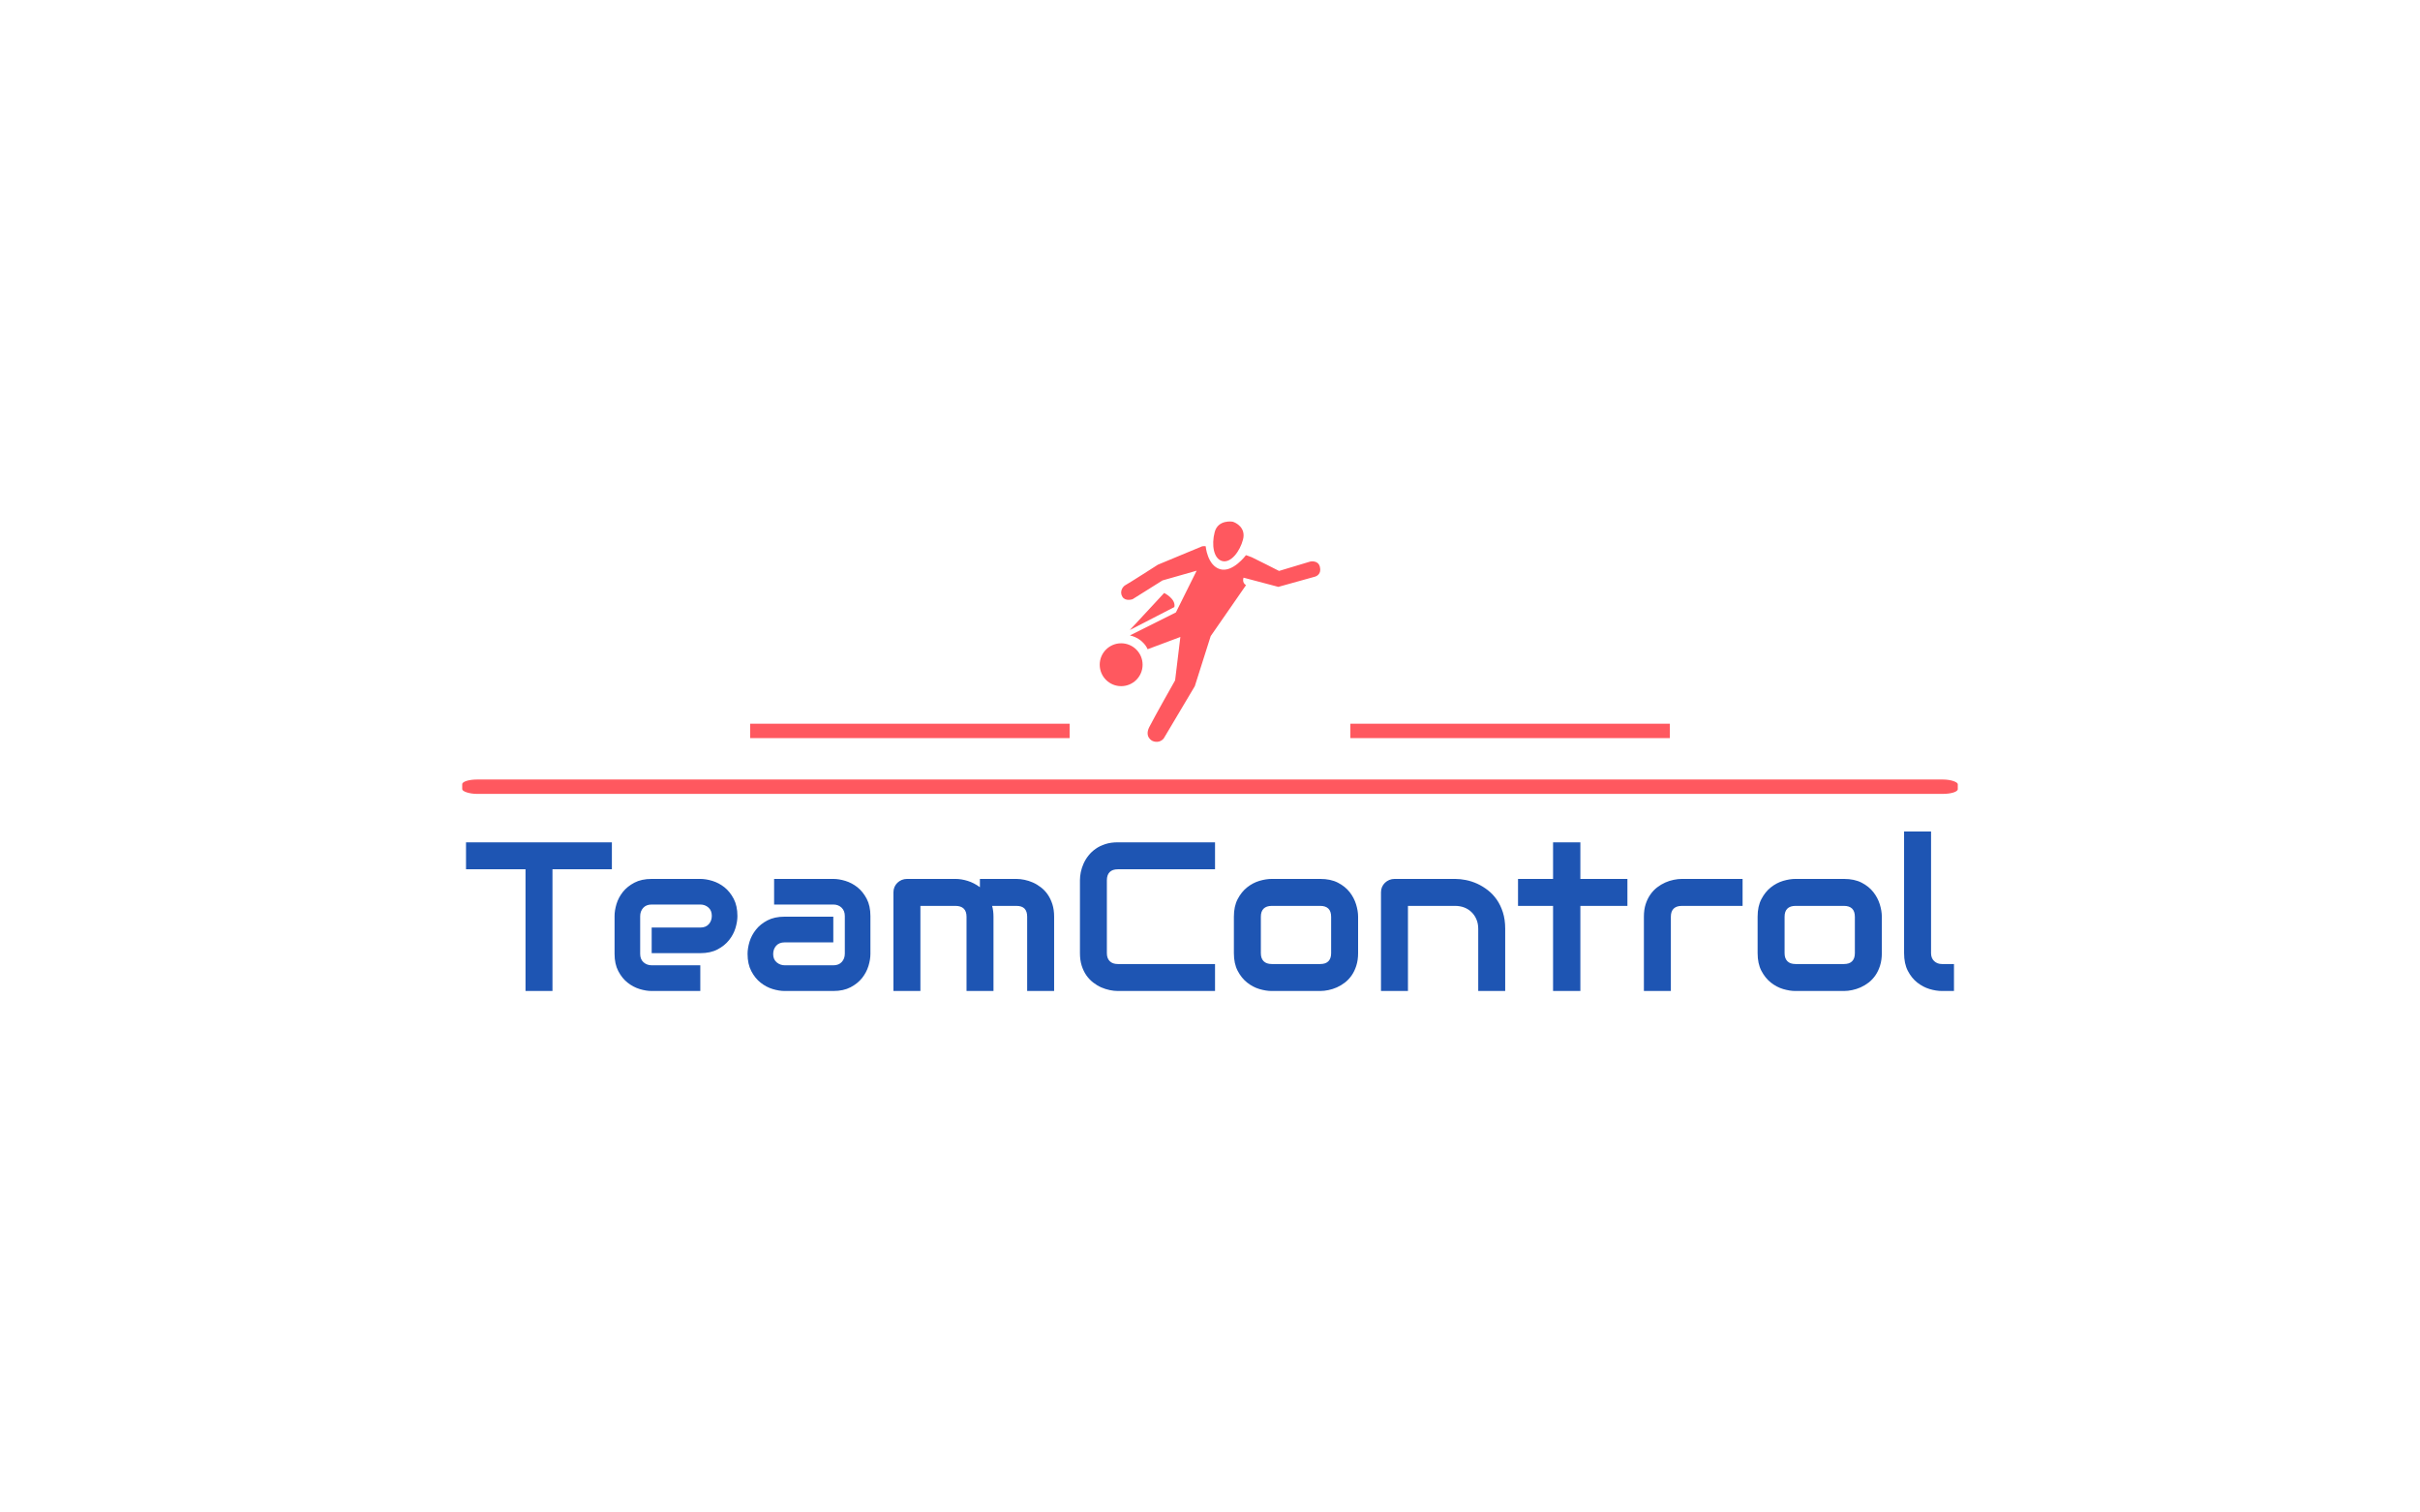 <svg viewBox="0 0 640 400" data-background-color="#ffffff" preserveAspectRatio="xMidYMid meet" height="400" width="640" xmlns="http://www.w3.org/2000/svg" xmlns:xlink="http://www.w3.org/1999/xlink"><rect width="300" height="200" x="0" y="0" opacity="0" fill="#ffffff" data-fill-palette-color="background" id="background"></rect><g id="tight-bounds" transform="matrix(1,0,0,1,122.24,137.917)"><svg viewBox="0 0 395.52 124.166" height="124.166" width="395.52"><g><svg viewBox="0 0 397.498 124.787" height="124.166" width="395.52"><g><rect width="397.498" height="3.822" x="0" y="68.577" fill="#ff585f" opacity="1" stroke-width="0" stroke="transparent" fill-opacity="1" class="rect-r-0" data-fill-palette-color="secondary" rx="1%" id="r-0" data-palette-color="#ff585f"></rect></g><g transform="matrix(1,0,0,1,0.989,82.405)"><svg viewBox="0 0 395.52 42.382" height="42.382" width="395.52"><g id="textblocktransform"><svg viewBox="0 0 395.52 42.382" height="42.382" width="395.52" id="textblock"><g><svg viewBox="0 0 395.52 42.382" height="42.382" width="395.52"><g transform="matrix(1,0,0,1,0,0)"><svg width="395.52" viewBox="0.98 -37.55 350.39 37.55" height="42.382" data-palette-color="#1e55b3"><path d="M35.33-35.01L35.33-28.66 21.34-28.66 21.34 0 14.99 0 14.99-28.66 0.98-28.66 0.98-35.01 35.33-35.01ZM64.89-17.65L64.89-17.65Q64.89-16.33 64.43-14.81 63.96-13.28 62.92-11.98 61.89-10.67 60.21-9.79 58.54-8.91 56.15-8.91L56.15-8.91 44.7-8.91 44.7-14.94 56.15-14.94Q57.44-14.94 58.15-15.73 58.86-16.53 58.86-17.7L58.86-17.7Q58.86-18.95 58.07-19.65 57.27-20.36 56.15-20.36L56.15-20.36 44.7-20.36Q43.41-20.36 42.7-19.57 41.99-18.77 41.99-17.6L41.99-17.6 41.99-8.74Q41.99-7.47 42.78-6.76 43.58-6.05 44.75-6.05L44.75-6.05 56.15-6.05 56.15 0 44.7 0Q43.38 0 41.86-0.46 40.33-0.93 39.02-1.97 37.72-3 36.84-4.68 35.96-6.35 35.96-8.74L35.96-8.74 35.96-17.65Q35.96-18.97 36.42-20.5 36.89-22.02 37.92-23.33 38.96-24.63 40.63-25.51 42.31-26.39 44.7-26.39L44.7-26.39 56.15-26.39Q57.47-26.39 58.99-25.93 60.52-25.46 61.83-24.43 63.13-23.39 64.01-21.72 64.89-20.04 64.89-17.65ZM96.21-17.65L96.21-8.74Q96.21-7.42 95.75-5.9 95.28-4.37 94.25-3.06 93.21-1.76 91.54-0.88 89.86 0 87.47 0L87.47 0 76.02 0Q74.7 0 73.18-0.46 71.65-0.93 70.34-1.97 69.04-3 68.16-4.68 67.28-6.35 67.28-8.74L67.28-8.74Q67.28-10.06 67.74-11.6 68.21-13.13 69.25-14.44 70.28-15.75 71.96-16.63 73.63-17.5 76.02-17.5L76.02-17.5 87.47-17.5 87.47-11.45 76.02-11.45Q74.73-11.45 74.02-10.66 73.31-9.86 73.31-8.69L73.31-8.69Q73.31-7.45 74.13-6.75 74.95-6.05 76.07-6.05L76.07-6.05 87.47-6.05Q88.76-6.05 89.47-6.84 90.18-7.62 90.18-8.79L90.18-8.79 90.18-17.65Q90.18-18.9 89.41-19.63 88.64-20.36 87.47-20.36L87.47-20.36 73.53-20.36 73.53-26.39 87.47-26.39Q88.79-26.39 90.31-25.93 91.84-25.46 93.15-24.43 94.45-23.39 95.33-21.72 96.21-20.04 96.21-17.65L96.21-17.65ZM125.19-17.5L125.19 0 118.84 0 118.84-17.5Q118.84-18.75 118.18-19.4 117.52-20.04 116.23-20.04L116.23-20.04 107.98-20.04 107.98 0 101.63 0 101.63-23.24Q101.63-23.9 101.87-24.48 102.12-25.05 102.56-25.48 103-25.9 103.58-26.15 104.17-26.39 104.83-26.39L104.83-26.39 116.28-26.39Q117.6-26.39 119.11-25.93 120.62-25.46 121.99-24.44L121.99-24.44 121.99-26.39 130.58-26.39Q131.49-26.39 132.49-26.18 133.49-25.98 134.48-25.54 135.47-25.1 136.37-24.4 137.27-23.71 137.96-22.72 138.64-21.73 139.06-20.43 139.47-19.14 139.47-17.5L139.47-17.5 139.47 0 133.12 0 133.12-17.5Q133.12-18.75 132.5-19.4 131.88-20.04 130.58-20.04L130.58-20.04 124.87-20.04Q125.19-18.87 125.19-17.5L125.19-17.5ZM177.36-6.35L177.36 0 154.46 0Q153.58 0 152.57-0.21 151.55-0.42 150.56-0.85 149.57-1.29 148.67-1.99 147.77-2.69 147.07-3.67 146.38-4.66 145.96-5.97 145.55-7.28 145.55-8.91L145.55-8.91 145.55-26.1Q145.55-26.98 145.75-27.99 145.96-29 146.4-29.99 146.84-30.98 147.55-31.88 148.26-32.79 149.25-33.48 150.23-34.18 151.53-34.59 152.82-35.01 154.46-35.01L154.46-35.01 177.36-35.01 177.36-28.66 154.46-28.66Q153.21-28.66 152.55-28 151.89-27.34 151.89-26.05L151.89-26.05 151.89-8.91Q151.89-7.69 152.57-7.02 153.24-6.35 154.46-6.35L154.46-6.35 177.36-6.35ZM211.05-17.5L211.05-8.91Q211.05-7.28 210.63-5.97 210.22-4.66 209.53-3.67 208.85-2.69 207.95-1.99 207.04-1.29 206.05-0.85 205.07-0.42 204.05-0.21 203.04 0 202.14 0L202.14 0 190.69 0Q189.37 0 187.8-0.46 186.24-0.93 184.91-1.99 183.58-3.05 182.69-4.75 181.8-6.45 181.8-8.91L181.8-8.91 181.8-17.5Q181.8-19.95 182.69-21.64 183.58-23.34 184.91-24.4 186.24-25.46 187.8-25.93 189.37-26.39 190.69-26.39L190.69-26.39 202.14-26.39Q204.58-26.39 206.29-25.51 208-24.63 209.05-23.3 210.09-21.97 210.57-20.41 211.05-18.85 211.05-17.5L211.05-17.5ZM204.7-8.91L204.7-17.46Q204.7-18.77 204.04-19.41 203.38-20.04 202.14-20.04L202.14-20.04 190.73-20.04Q189.47-20.04 188.81-19.4 188.15-18.75 188.15-17.5L188.15-17.5 188.15-8.91Q188.15-7.67 188.81-7.01 189.47-6.35 190.73-6.35L190.73-6.35 202.14-6.35Q203.43-6.35 204.06-7.01 204.7-7.67 204.7-8.91L204.7-8.91ZM245.69-14.65L245.69 0 239.34 0 239.34-14.65Q239.34-15.89 238.91-16.88 238.49-17.87 237.75-18.58 237.02-19.29 236.03-19.67 235.04-20.04 233.9-20.04L233.9-20.04 222.79-20.04 222.79 0 216.44 0 216.44-23.24Q216.44-23.9 216.68-24.48 216.93-25.05 217.37-25.48 217.81-25.9 218.39-26.15 218.98-26.39 219.64-26.39L219.64-26.39 233.94-26.39Q235.14-26.39 236.47-26.12 237.8-25.85 239.11-25.26 240.41-24.66 241.6-23.74 242.78-22.83 243.7-21.52 244.61-20.21 245.15-18.51 245.69-16.8 245.69-14.65L245.69-14.65ZM274.47-26.39L274.47-20.04 263.39-20.04 263.39 0 256.96 0 256.96-20.04 248.71-20.04 248.71-26.39 256.96-26.39 256.96-35.01 263.39-35.01 263.39-26.39 274.47-26.39ZM301.59-26.39L301.59-20.04 287.31-20.04Q286.02-20.04 285.36-19.4 284.7-18.75 284.7-17.5L284.7-17.5 284.7 0 278.35 0 278.35-17.5Q278.35-19.14 278.76-20.43 279.18-21.73 279.88-22.72 280.57-23.71 281.47-24.4 282.38-25.1 283.37-25.54 284.36-25.98 285.37-26.18 286.38-26.39 287.26-26.39L287.26-26.39 301.59-26.39ZM334.38-17.5L334.38-8.91Q334.38-7.28 333.96-5.97 333.55-4.66 332.86-3.67 332.18-2.69 331.28-1.99 330.37-1.29 329.38-0.85 328.4-0.42 327.38-0.21 326.37 0 325.47 0L325.47 0 314.02 0Q312.7 0 311.13-0.46 309.57-0.93 308.24-1.99 306.91-3.05 306.02-4.75 305.13-6.45 305.13-8.91L305.13-8.91 305.13-17.5Q305.13-19.95 306.02-21.64 306.91-23.34 308.24-24.4 309.57-25.46 311.13-25.93 312.7-26.39 314.02-26.39L314.02-26.39 325.47-26.39Q327.91-26.39 329.62-25.51 331.33-24.63 332.37-23.3 333.42-21.97 333.9-20.41 334.38-18.85 334.38-17.5L334.38-17.5ZM328.03-8.91L328.03-17.46Q328.03-18.77 327.37-19.41 326.71-20.04 325.47-20.04L325.47-20.04 314.06-20.04Q312.79-20.04 312.14-19.4 311.48-18.75 311.48-17.5L311.48-17.5 311.48-8.91Q311.48-7.67 312.14-7.01 312.79-6.35 314.06-6.35L314.06-6.35 325.47-6.35Q326.76-6.35 327.39-7.01 328.03-7.67 328.03-8.91L328.03-8.91ZM351.37-6.35L351.37 0 348.53 0Q347.17 0 345.62-0.46 344.07-0.93 342.72-1.99 341.38-3.05 340.5-4.75 339.62-6.45 339.62-8.91L339.62-8.91 339.62-37.55 345.97-37.55 345.97-8.91Q345.97-7.74 346.7-7.04 347.44-6.35 348.53-6.35L348.53-6.35 351.37-6.35Z" opacity="1" transform="matrix(1,0,0,1,0,0)" fill="#1e55b3" class="wordmark-text-0" data-fill-palette-color="primary" id="text-0"></path></svg></g></svg></g></svg></g></svg></g><g transform="matrix(1,0,0,1,161.439,0)"><svg viewBox="0 0 74.62 58.572" height="58.572" width="74.62"><g><svg xmlns="http://www.w3.org/2000/svg" xmlns:xlink="http://www.w3.org/1999/xlink" version="1.1" x="8" y="0" viewBox="15.372 15.399 69.257 69.201" enable-background="new 0 0 100 100" xml:space="preserve" height="58.572" width="58.62" class="icon-icon-0" data-fill-palette-color="accent" id="icon-0"><g fill="#ff585f" data-fill-palette-color="accent"><path fill="#ff585f" d="M57.081 15.456c0 0-4.556-0.76-5.611 3.29-1.056 4.051-0.321 8.375 2.386 9.08 2.705 0.707 5.551-3.067 6.515-6.76C61.332 17.375 58.169 15.74 57.081 15.456z" data-fill-palette-color="accent"></path><circle fill="#ff585f" cx="22.103" cy="60.376" r="6.731" data-fill-palette-color="accent"></circle><path fill="#ff585f" d="M31.954 84.319c0 0-2.635-1.169-1.018-4.373 1.616-3.206 8.106-14.662 8.106-14.662l1.65-13.623L30.412 55.51c0 0-1.213-3.3-5.56-4.344l14.441-7.214 6.511-13.1-10.714 3.05L25.694 39.8c0 0-2.247 0.793-3.201-0.759-0.954-1.553 0.016-3.192 1.044-3.72 1.025-0.527 10.101-6.356 10.101-6.356l13.892-5.769c0 0 0.57-0.104 1.113-0.023 0 0 0.515 6.022 4.509 7.203 3.99 1.182 8.135-4.396 8.135-4.396s0.733 0.192 1.848 0.654c0.66 0.276 8.553 4.29 8.553 4.29l9.749-2.934c0 0 2.487-0.585 3.064 1.614 0.614 2.344-1.158 3.014-1.475 3.106-0.315 0.095-11.561 3.219-11.561 3.219l-10.916-2.887c0 0-0.632 1.476 0.756 2.362L50.219 51.389l-4.986 15.719-9.746 16.392C35.486 83.499 34.241 85.271 31.954 84.319z" data-fill-palette-color="accent"></path><path fill="#ff585f" d="M38.811 42.269c0.538-2.605-3.203-4.422-3.203-4.422l-10.797 11.64L38.811 42.269z" data-fill-palette-color="accent"></path></g></svg></g></svg></g><g><rect width="84.906" height="3.822" y="53.75" x="236.059" fill="#ff585f" data-fill-palette-color="secondary"></rect><rect width="84.906" height="3.822" y="53.75" x="76.533" fill="#ff585f" data-fill-palette-color="secondary"></rect></g></svg></g><defs></defs></svg><rect width="395.52" height="124.166" fill="none" stroke="none" visibility="hidden"></rect></g></svg>